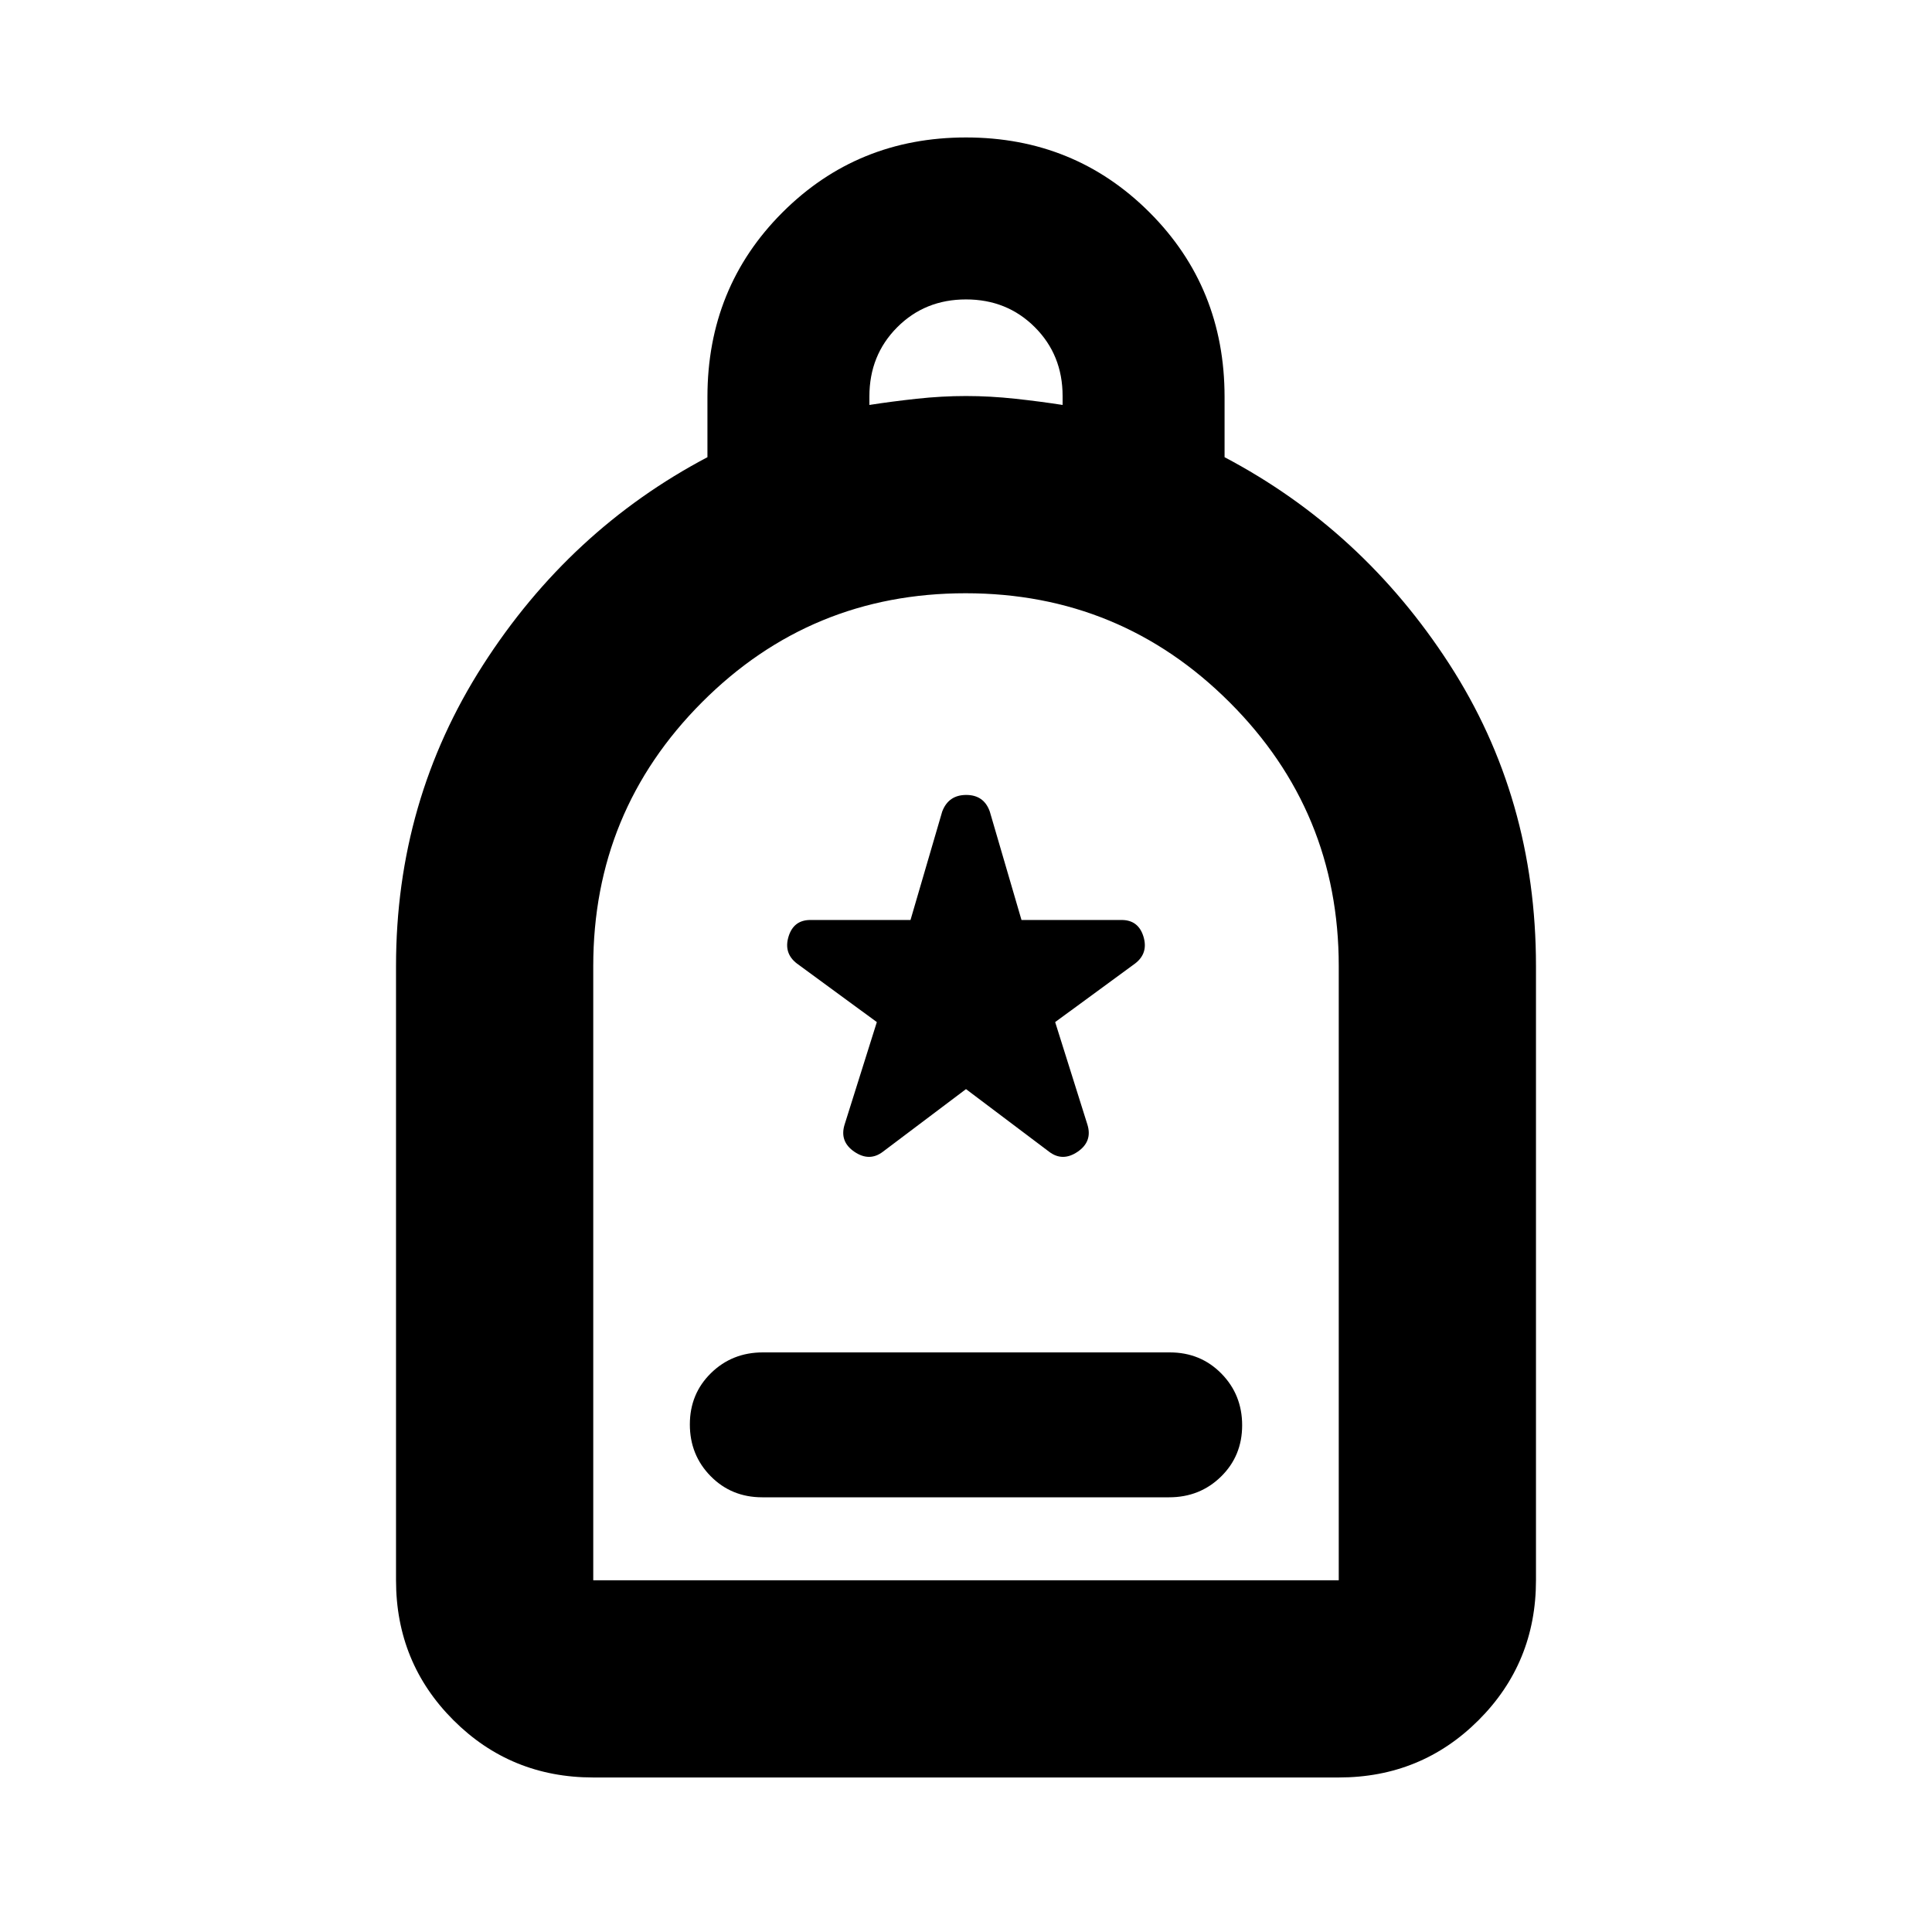 <svg xmlns="http://www.w3.org/2000/svg" height="20" viewBox="0 -960 960 960" width="20"><path d="M378.743-216h202.191q15.283 0 25.783-10.289 10.5-10.29 10.5-25.5 0-15.211-10.338-25.711Q596.54-288 581.257-288H379.066q-15.283 0-25.783 10.289-10.5 10.29-10.5 25.5 0 15.211 10.338 25.711Q363.46-216 378.743-216Zm-83.96 139.218q-41.005 0-69.503-28.498-28.498-28.498-28.498-69.503V-480q0-82.087 43.108-149.392 43.109-67.304 111.631-103.428v-29.948q0-54.407 37.261-91.668 37.261-37.261 91.218-37.261t91.218 37.261q37.261 37.261 37.261 91.668v29.948q68.522 36.124 111.63 102.727Q763.218-563.489 763.218-480v305.217q0 41.005-28.498 69.503-28.498 28.498-69.503 28.498H294.783Zm0-98.001h370.434V-480q0-76.865-54.24-131.041t-131.195-54.176q-76.956 0-130.977 54.176Q294.783-556.865 294.783-480v305.217ZM432-758.784q11-1.717 23.5-3.076 12.5-1.358 24.5-1.358t24.5 1.358q12.5 1.359 23.5 3.076v-4.434q0-20.4-13.8-34.2-13.8-13.8-34.2-13.8-20.4 0-34.2 13.852-13.8 13.852-13.8 34.329v4.253ZM294.783-174.783H665.217 294.783ZM480-418.826l41.26 31.086q6.696 5.131 14.174.063 7.479-5.068 4.914-13.454l-16.044-50.999 39.695-29.087q6.696-5.131 4.182-13.392-2.515-8.261-10.877-8.261h-49.73l-15.748-53.868q-2.908-8.261-11.715-8.261t-11.937 8.261l-15.748 53.868h-49.73q-8.362 0-10.877 8.261-2.514 8.261 4.182 13.392l39.695 29.087-16.044 50.999q-2.565 8.386 4.914 13.454 7.478 5.068 14.174-.063L480-418.826Z"/></svg>